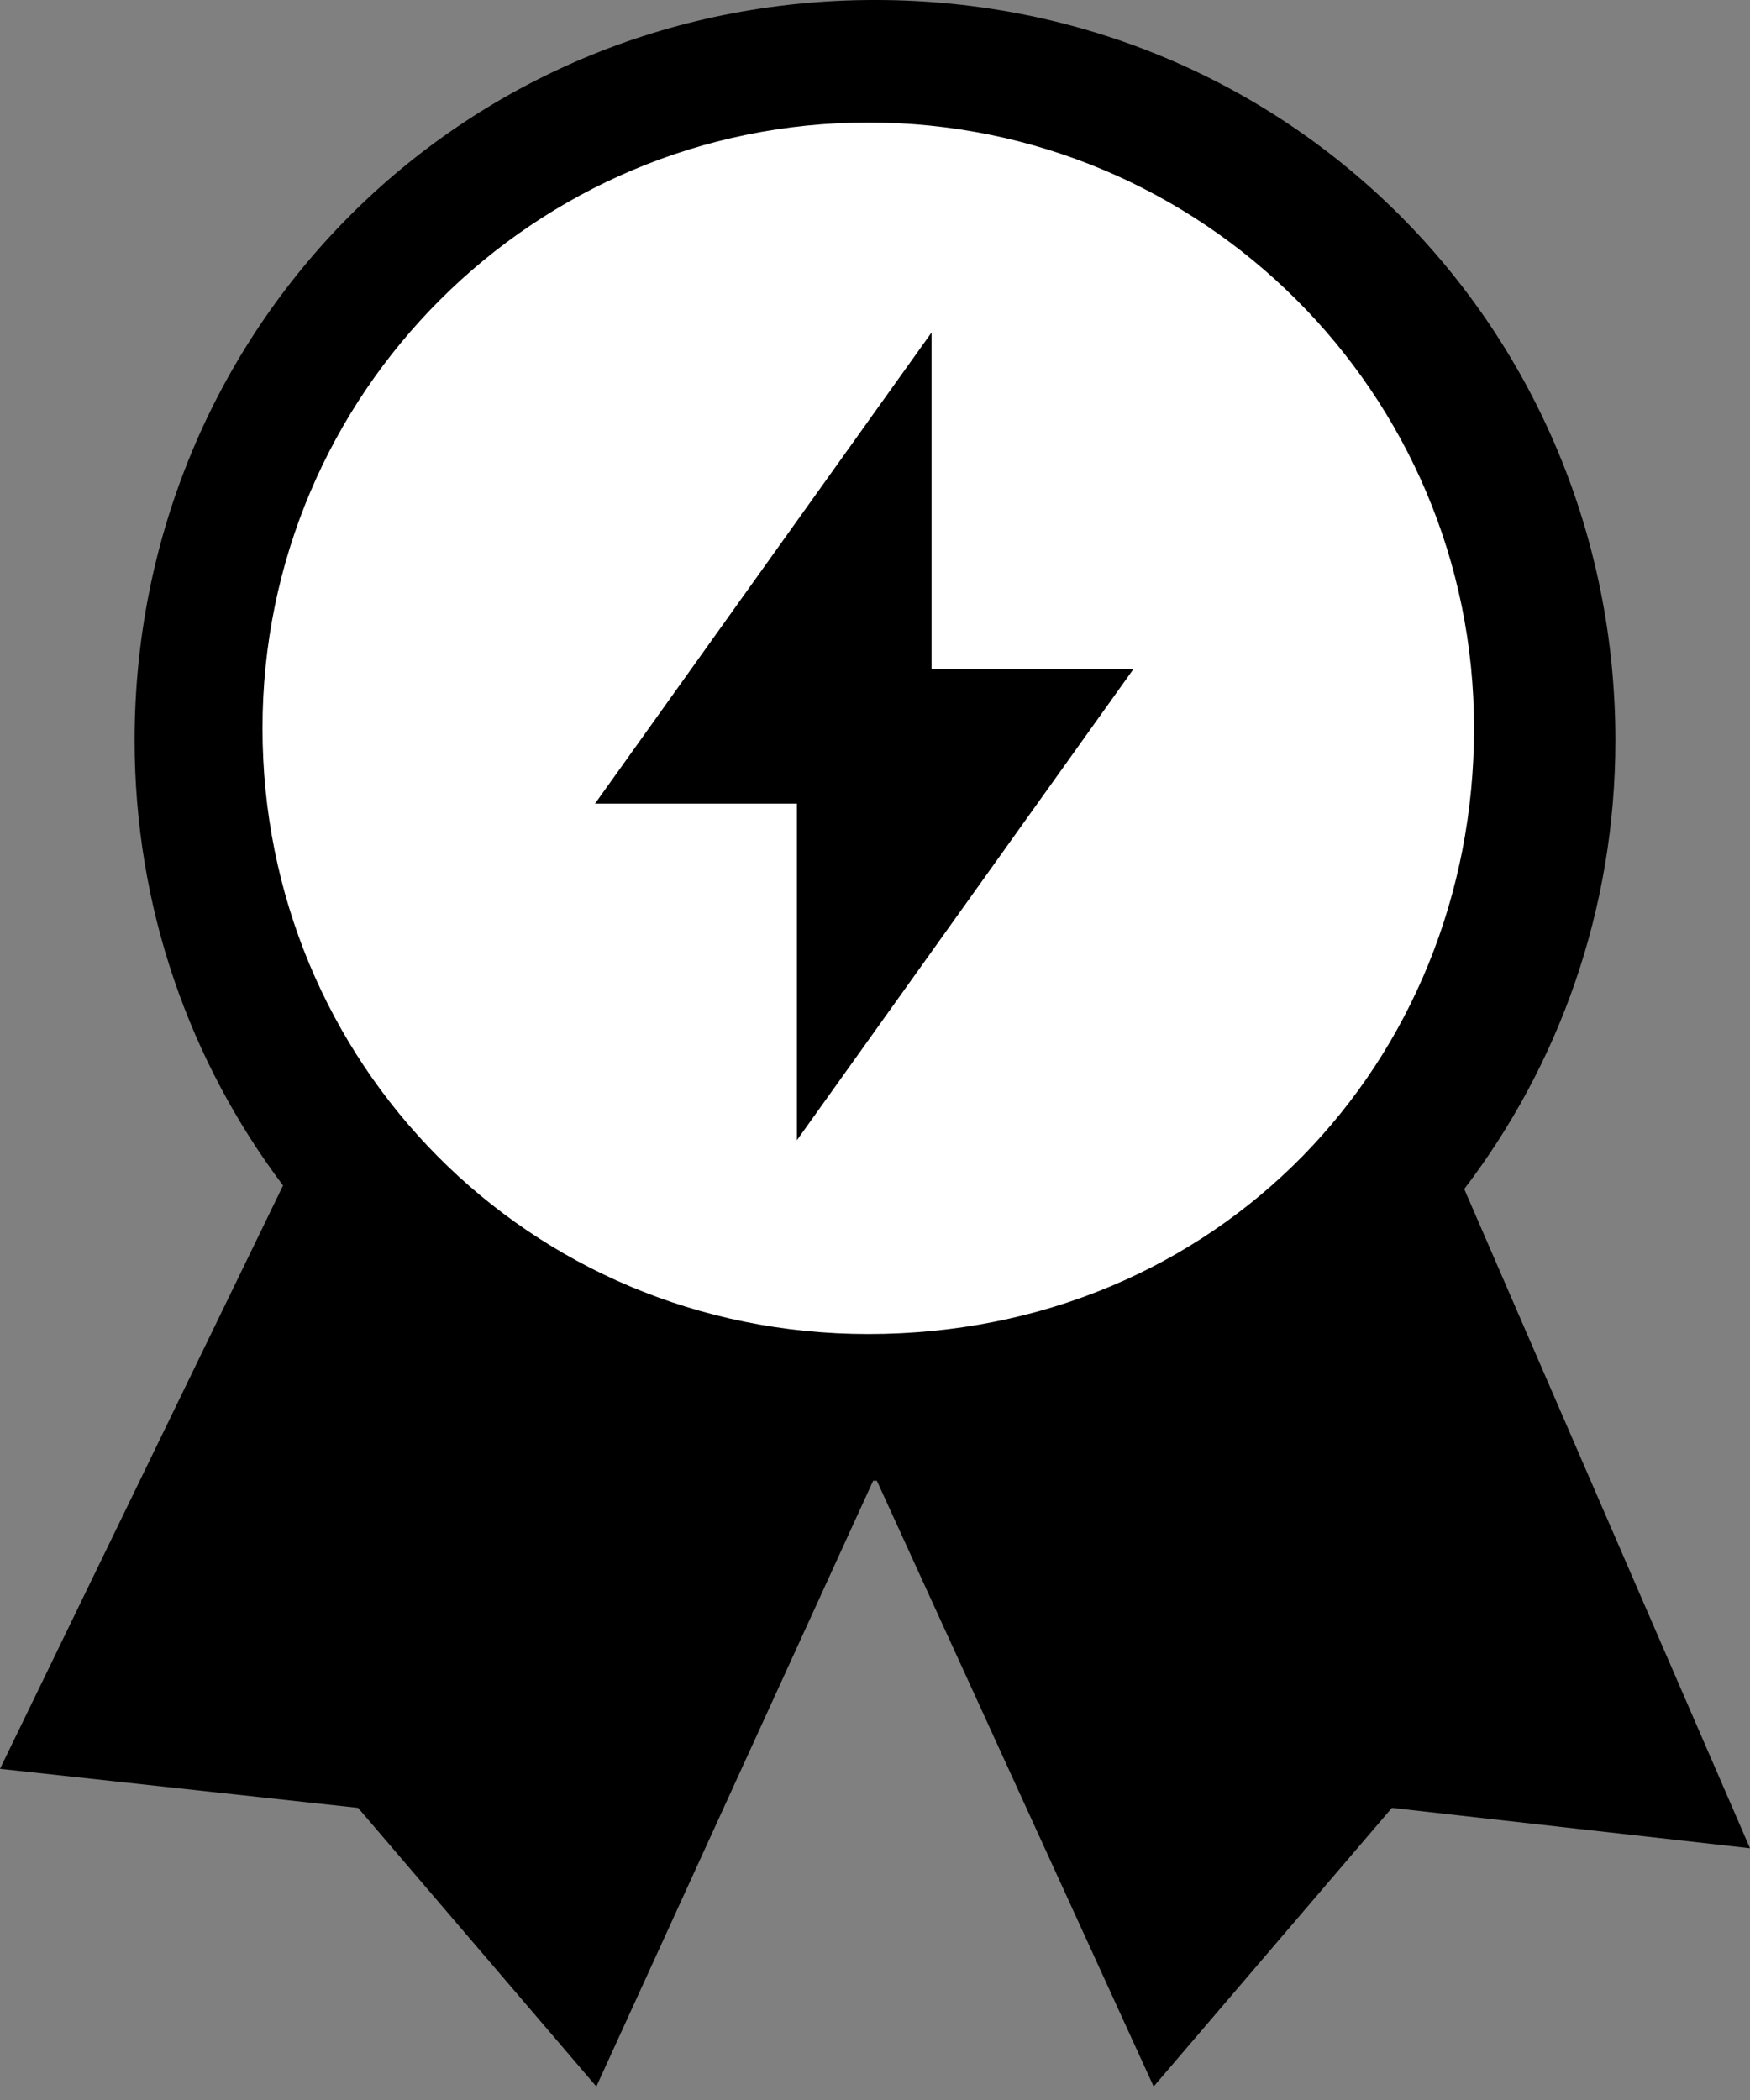 <?xml version="1.0" encoding="UTF-8" standalone="no"?>
<svg width="100px" height="120px" viewBox="0 0 100 120" version="1.1" xmlns="http://www.w3.org/2000/svg" xmlns:xlink="http://www.w3.org/1999/xlink">
    <rect x="0" y="0" width="100" height="120" fill="#808080" stroke="none"/>
    <!-- Generator: Sketch 3.8.2 (29753) - http://www.bohemiancoding.com/sketch -->
    <title>Badge Trendsetter</title>
    <desc>Created with Sketch.</desc>
    <defs></defs>
    <g id="Symbols" stroke="none" stroke-width="1">
        <g id="Badge-Trendsetter">
            <path d="M49.895,34.616 L34.077,0 L20.462,15.923 L0,18.154 L16.174,51.489 C10.852,58.556 7.692,67.356 7.692,76.923 C7.692,100.308 26.231,119.231 50,119.231 C73.769,119.231 92.308,100.308 92.308,76.923 C92.308,67.264 89.087,58.387 83.671,51.285 L100,13.615 L79.538,15.923 L65.923,0 L50.105,34.616 C50.07,34.615 50.035,34.615 50,34.615 C49.965,34.615 49.93,34.615 49.895,34.616 Z" id="Shape" fill="#000000" transform="translate(50, 59.615) scale(1, -1) translate(-50, -59.615) "></path>
            <path d="M49.615,7 C30.538,7 15,22.462 15,41.615 C15,60.692 30.154,76.231 49.615,76.231 C69.615,76.231 84.231,60.692 84.231,41.615 C84.231,22.462 68.692,7 49.615,7 L49.615,7 Z" id="Path" fill="#FFFFFF"></path>
            <polygon id="Path" fill="#000000" transform="translate(49.385, 42.077) scale(-1, 1) translate(-49.385, -42.077) " points="45.538 19 64.769 45.923 53.231 45.923 53.231 65.154 34 38.231 45.538 38.231"></polygon>
        </g>
    </g>
</svg>